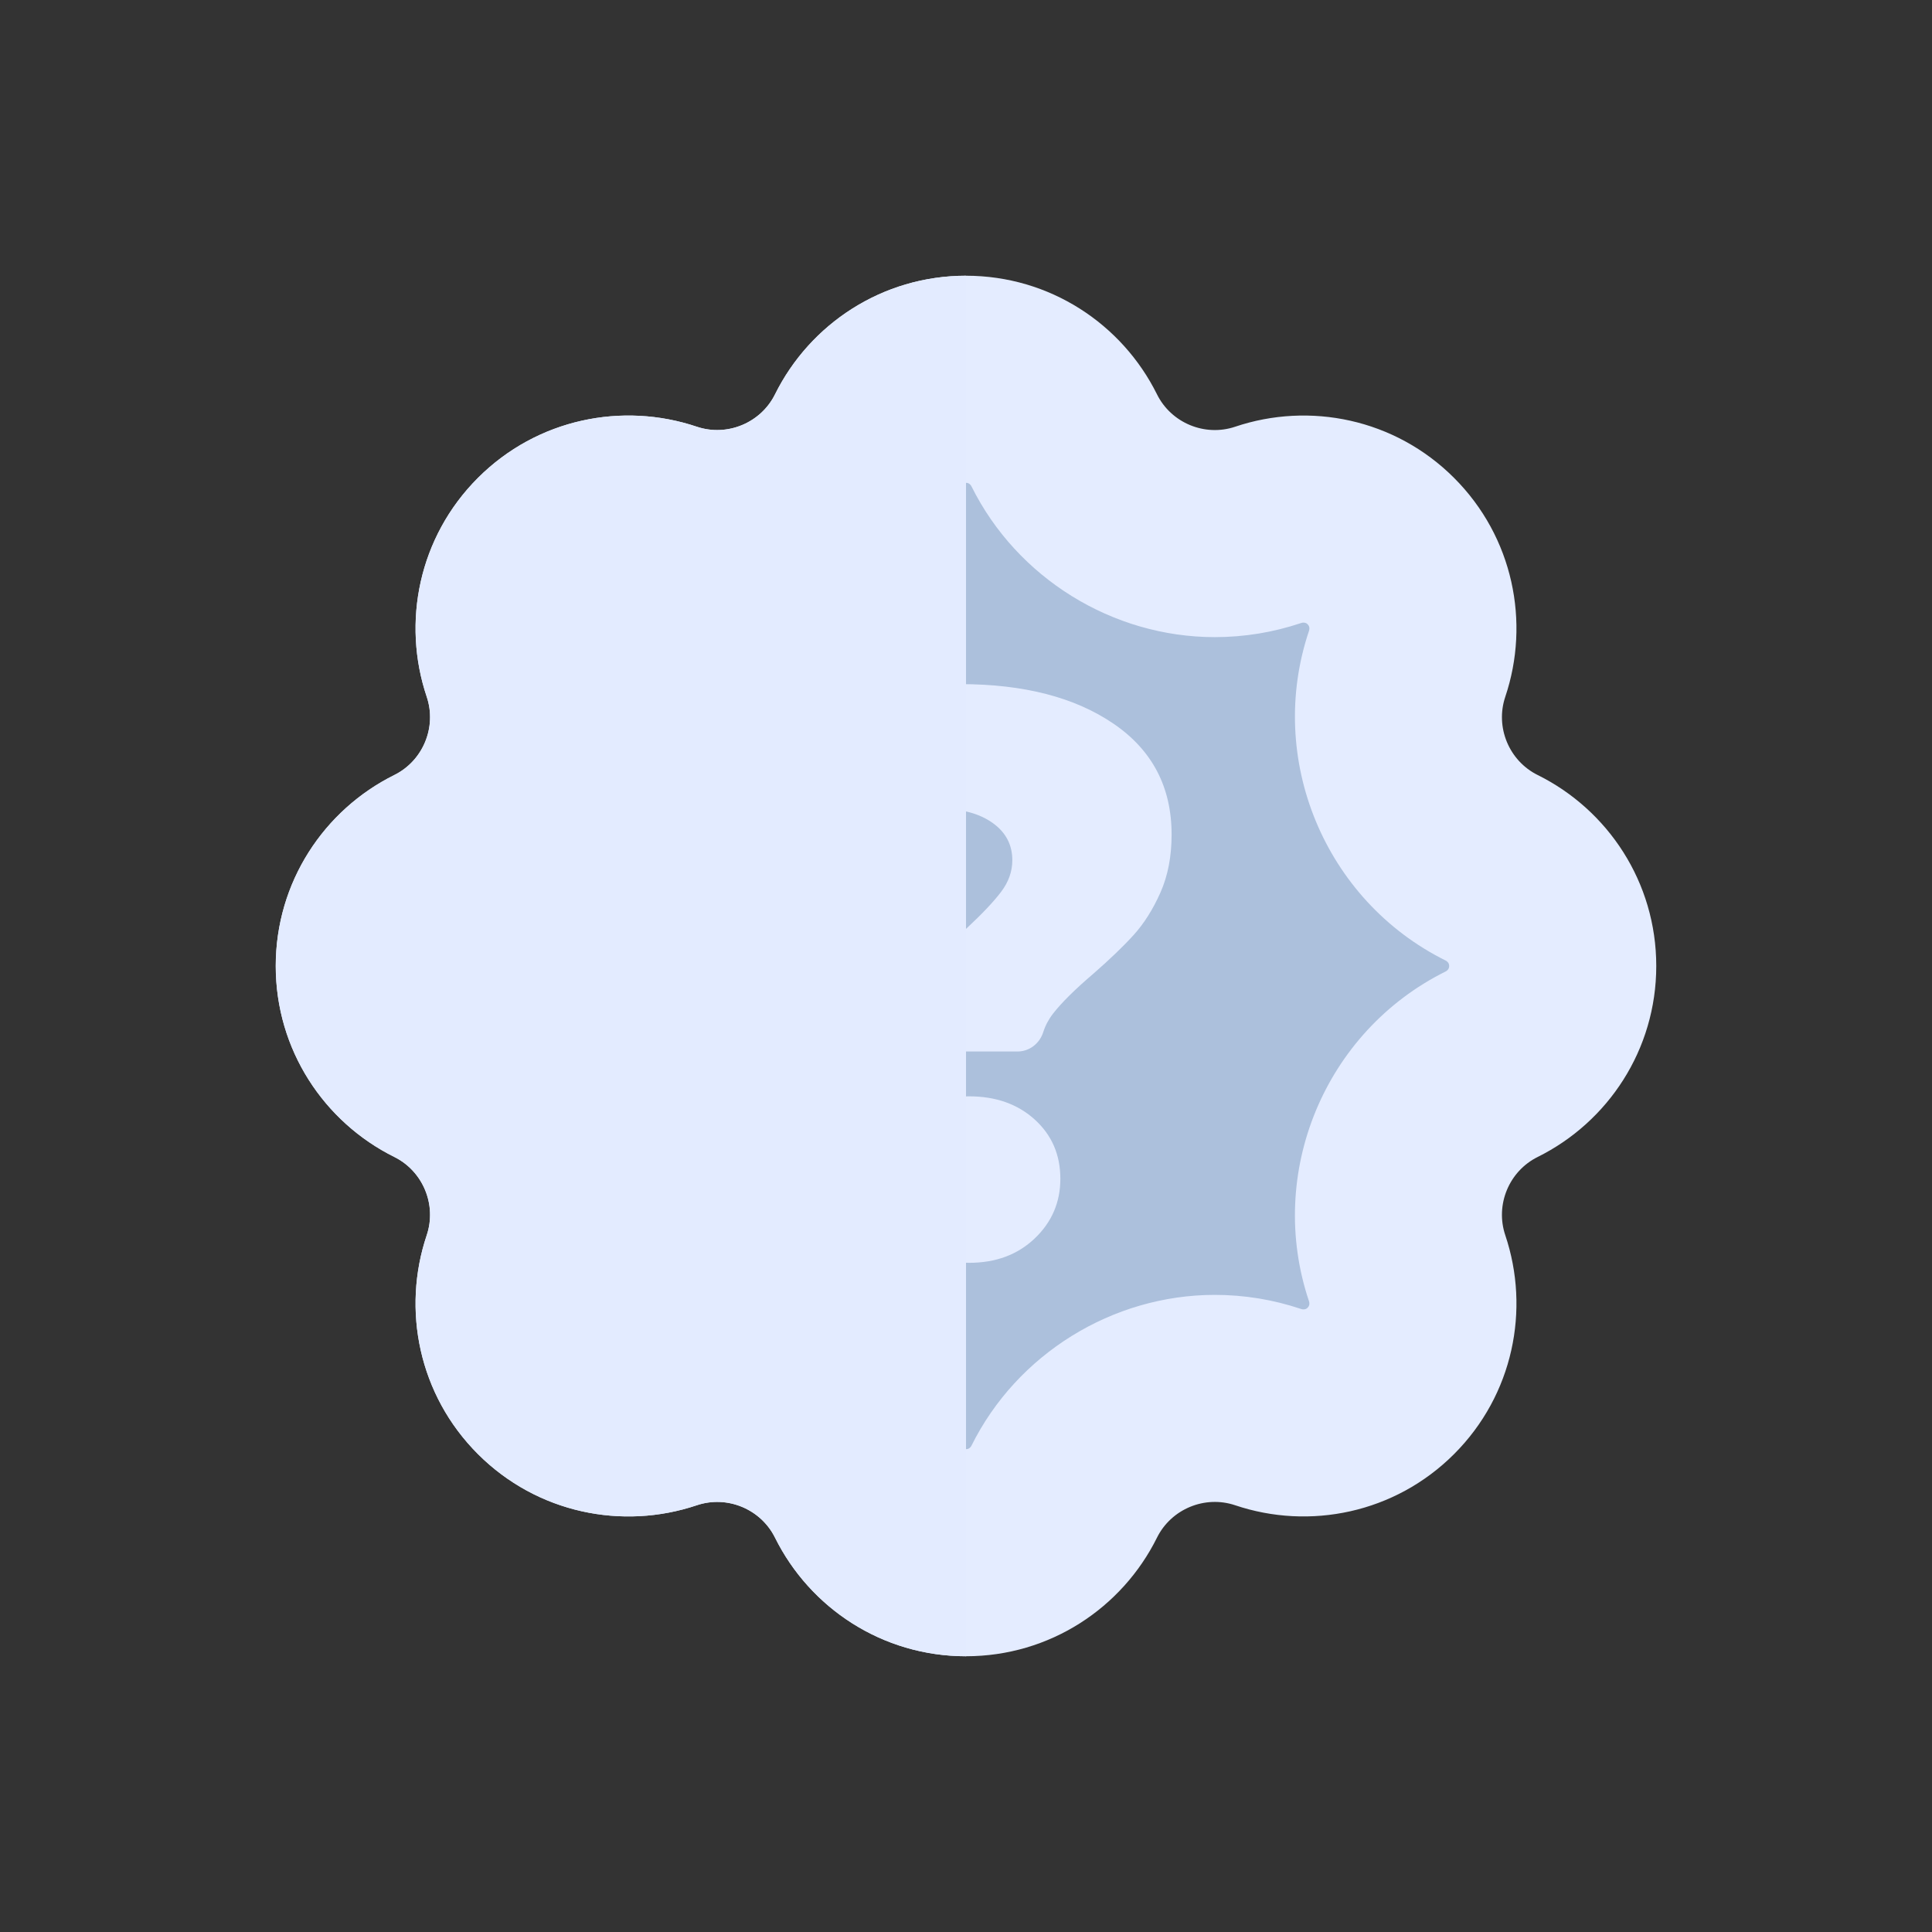<?xml version="1.0" encoding="UTF-8"?>
<svg xmlns="http://www.w3.org/2000/svg" width="150" height="150" xmlns:xlink="http://www.w3.org/1999/xlink" version="1.1" viewBox="0 0 150 150">
  <rect x="0" y="0" width="150" height="150" fill="#333333" stroke="none"/>
  <!-- Generator: Adobe Illustrator 29.4.0, SVG Export Plug-In . SVG Version: 2.1.0 Build 152)  -->
  <defs>
    <clipPath id="clippath">
      <path d="M119.384,60.172c-2.225-1.104-3.308-3.716-2.515-6.071,1.944-5.772.625-12.396-3.974-16.996h0c-4.599-4.6-11.224-5.918-16.996-3.975-2.354.793-4.967-.289-6.071-2.515-2.707-5.456-8.324-9.208-14.828-9.208s-12.121,3.752-14.828,9.208c-1.104,2.225-3.716,3.307-6.071,2.515-5.772-1.944-12.397-.625-16.996,3.974h0c-4.599,4.6-5.918,11.224-3.974,16.996.793,2.354-.289,4.967-2.515,6.071-5.456,2.707-9.208,8.324-9.208,14.828h0c0,6.505,3.752,12.121,9.208,14.828,2.225,1.104,3.307,3.716,2.515,6.071-1.944,5.772-.625,12.397,3.974,16.996,4.6,4.599,11.224,5.918,16.996,3.974,2.354-.793,4.967.289,6.071,2.515,2.707,5.456,8.324,9.208,14.828,9.208s12.121-3.752,14.828-9.208c1.104-2.225,3.716-3.308,6.071-2.515,5.772,1.944,12.397.625,16.996-3.974s5.918-11.224,3.974-16.996c-.793-2.354.289-4.967,2.515-6.071,5.456-2.707,9.208-8.324,9.208-14.828h0c0-6.505-3.752-12.121-9.208-14.828Z" style="fill: none;"/>
    </clipPath>
  </defs>
  <g style="isolation: isolate;">
    <g id="Layer_1">
      <g style="clip-path: url(#clippath);">
        <path d="M119.384,60.172c-2.225-1.104-3.308-3.716-2.515-6.071,1.944-5.772.625-12.396-3.974-16.996h0c-4.599-4.6-11.224-5.918-16.996-3.975-2.354.793-4.967-.289-6.071-2.515-2.707-5.456-8.324-9.208-14.828-9.208s-12.121,3.752-14.828,9.208c-1.104,2.225-3.716,3.307-6.071,2.515-5.772-1.944-12.397-.625-16.996,3.974h0c-4.599,4.6-5.918,11.224-3.974,16.996.793,2.354-.289,4.967-2.515,6.071-5.456,2.707-9.208,8.324-9.208,14.828h0c0,6.505,3.752,12.121,9.208,14.828,2.225,1.104,3.307,3.716,2.515,6.071-1.944,5.772-.625,12.397,3.974,16.996,4.6,4.599,11.224,5.918,16.996,3.974,2.354-.793,4.967.289,6.071,2.515,2.707,5.456,8.324,9.208,14.828,9.208s12.121-3.752,14.828-9.208c1.104-2.225,3.716-3.308,6.071-2.515,5.772,1.944,12.397.625,16.996-3.974s5.918-11.224,3.974-16.996c-.793-2.354.289-4.967,2.515-6.071,5.456-2.707,9.208-8.324,9.208-14.828h0c0-6.505-3.752-12.121-9.208-14.828Z" style="fill: #e4ecff;"/>
        <path d="M75,112.514c-.261,0-.385-.193-.426-.275-3.529-7.111-10.945-11.705-18.895-11.705-2.284,0-4.541.369-6.706,1.098-.057.019-.116.028-.177.028-.189,0-.27-.08-.323-.133-.184-.184-.136-.408-.106-.496,3.346-9.936-1.214-20.944-10.605-25.604-.084-.042-.276-.165-.276-.427s.193-.384.276-.426c9.393-4.661,13.952-15.668,10.605-25.605-.029-.087-.078-.311.106-.495.055-.054.135-.134.323-.134.061,0,.12.009.173.027,2.166.73,4.425,1.1,6.712,1.1,7.949-.001,15.364-4.595,18.892-11.704.042-.084.166-.277.427-.277s.385.194.426.276c3.527,7.11,10.943,11.705,18.894,11.705,2.287-.001,4.546-.371,6.714-1.101.049-.017.109-.026.17-.026.19,0,.271.081.324.134.184.183.135.408.105.496-3.347,9.935,1.212,20.943,10.604,25.604.085.042.277.165.277.426s-.193.385-.276.426c-9.394,4.662-13.953,15.669-10.606,25.606.029.087.078.311-.106.495-.053.052-.133.133-.323.133-.061,0-.121-.009-.174-.027-2.168-.73-4.424-1.099-6.709-1.099-7.951,0-15.368,4.595-18.895,11.707-.04.081-.164.273-.425.273Z" style="fill: #acc0dc;"/>
        <path d="M71.077,76.512c.911-1.346,2.237-2.827,3.977-4.443,1.201-1.118,2.092-2.06,2.672-2.827.58-.766.87-1.585.87-2.455,0-1.201-.508-2.165-1.522-2.89-1.016-.724-2.331-1.087-3.946-1.087-1.657,0-3.159.394-4.505,1.181-.868.507-1.628,1.143-2.28,1.908-.647.758-1.717.991-2.595.52l-5.612-3.013c-1.125-.604-1.466-2.086-.676-3.089,1.545-1.961,3.495-3.554,5.849-4.778,3.107-1.616,6.856-2.424,11.248-2.424,4.93,0,8.896,1.025,11.901,3.076,3.003,2.051,4.505,4.92,4.505,8.607,0,1.699-.29,3.2-.87,4.505-.581,1.305-1.274,2.403-2.082,3.294-.808.891-1.855,1.895-3.138,3.014-1.409,1.202-2.445,2.228-3.107,3.076-.348.446-.605.929-.77,1.449-.28.882-1.07,1.502-1.996,1.502h-6.989c-1.341,0-2.333-1.253-2.028-2.559.225-.967.59-1.823,1.094-2.568ZM70.207,96.15c-1.326-1.263-1.989-2.806-1.989-4.63,0-1.864.653-3.397,1.958-4.599,1.305-1.201,2.993-1.802,5.065-1.802s3.769.601,5.096,1.802c1.325,1.202,1.989,2.734,1.989,4.599,0,1.824-.663,3.367-1.989,4.63-1.327,1.265-3.025,1.895-5.096,1.895-2.03,0-3.708-.631-5.034-1.895Z" style="fill: #e4ecff;"/>
        <rect x="21.409" y="21.408" width="53.592" height="107.183" style="fill: #e3ebff; mix-blend-mode: multiply;"/>
      </g>
    </g>
  </g>
</svg>